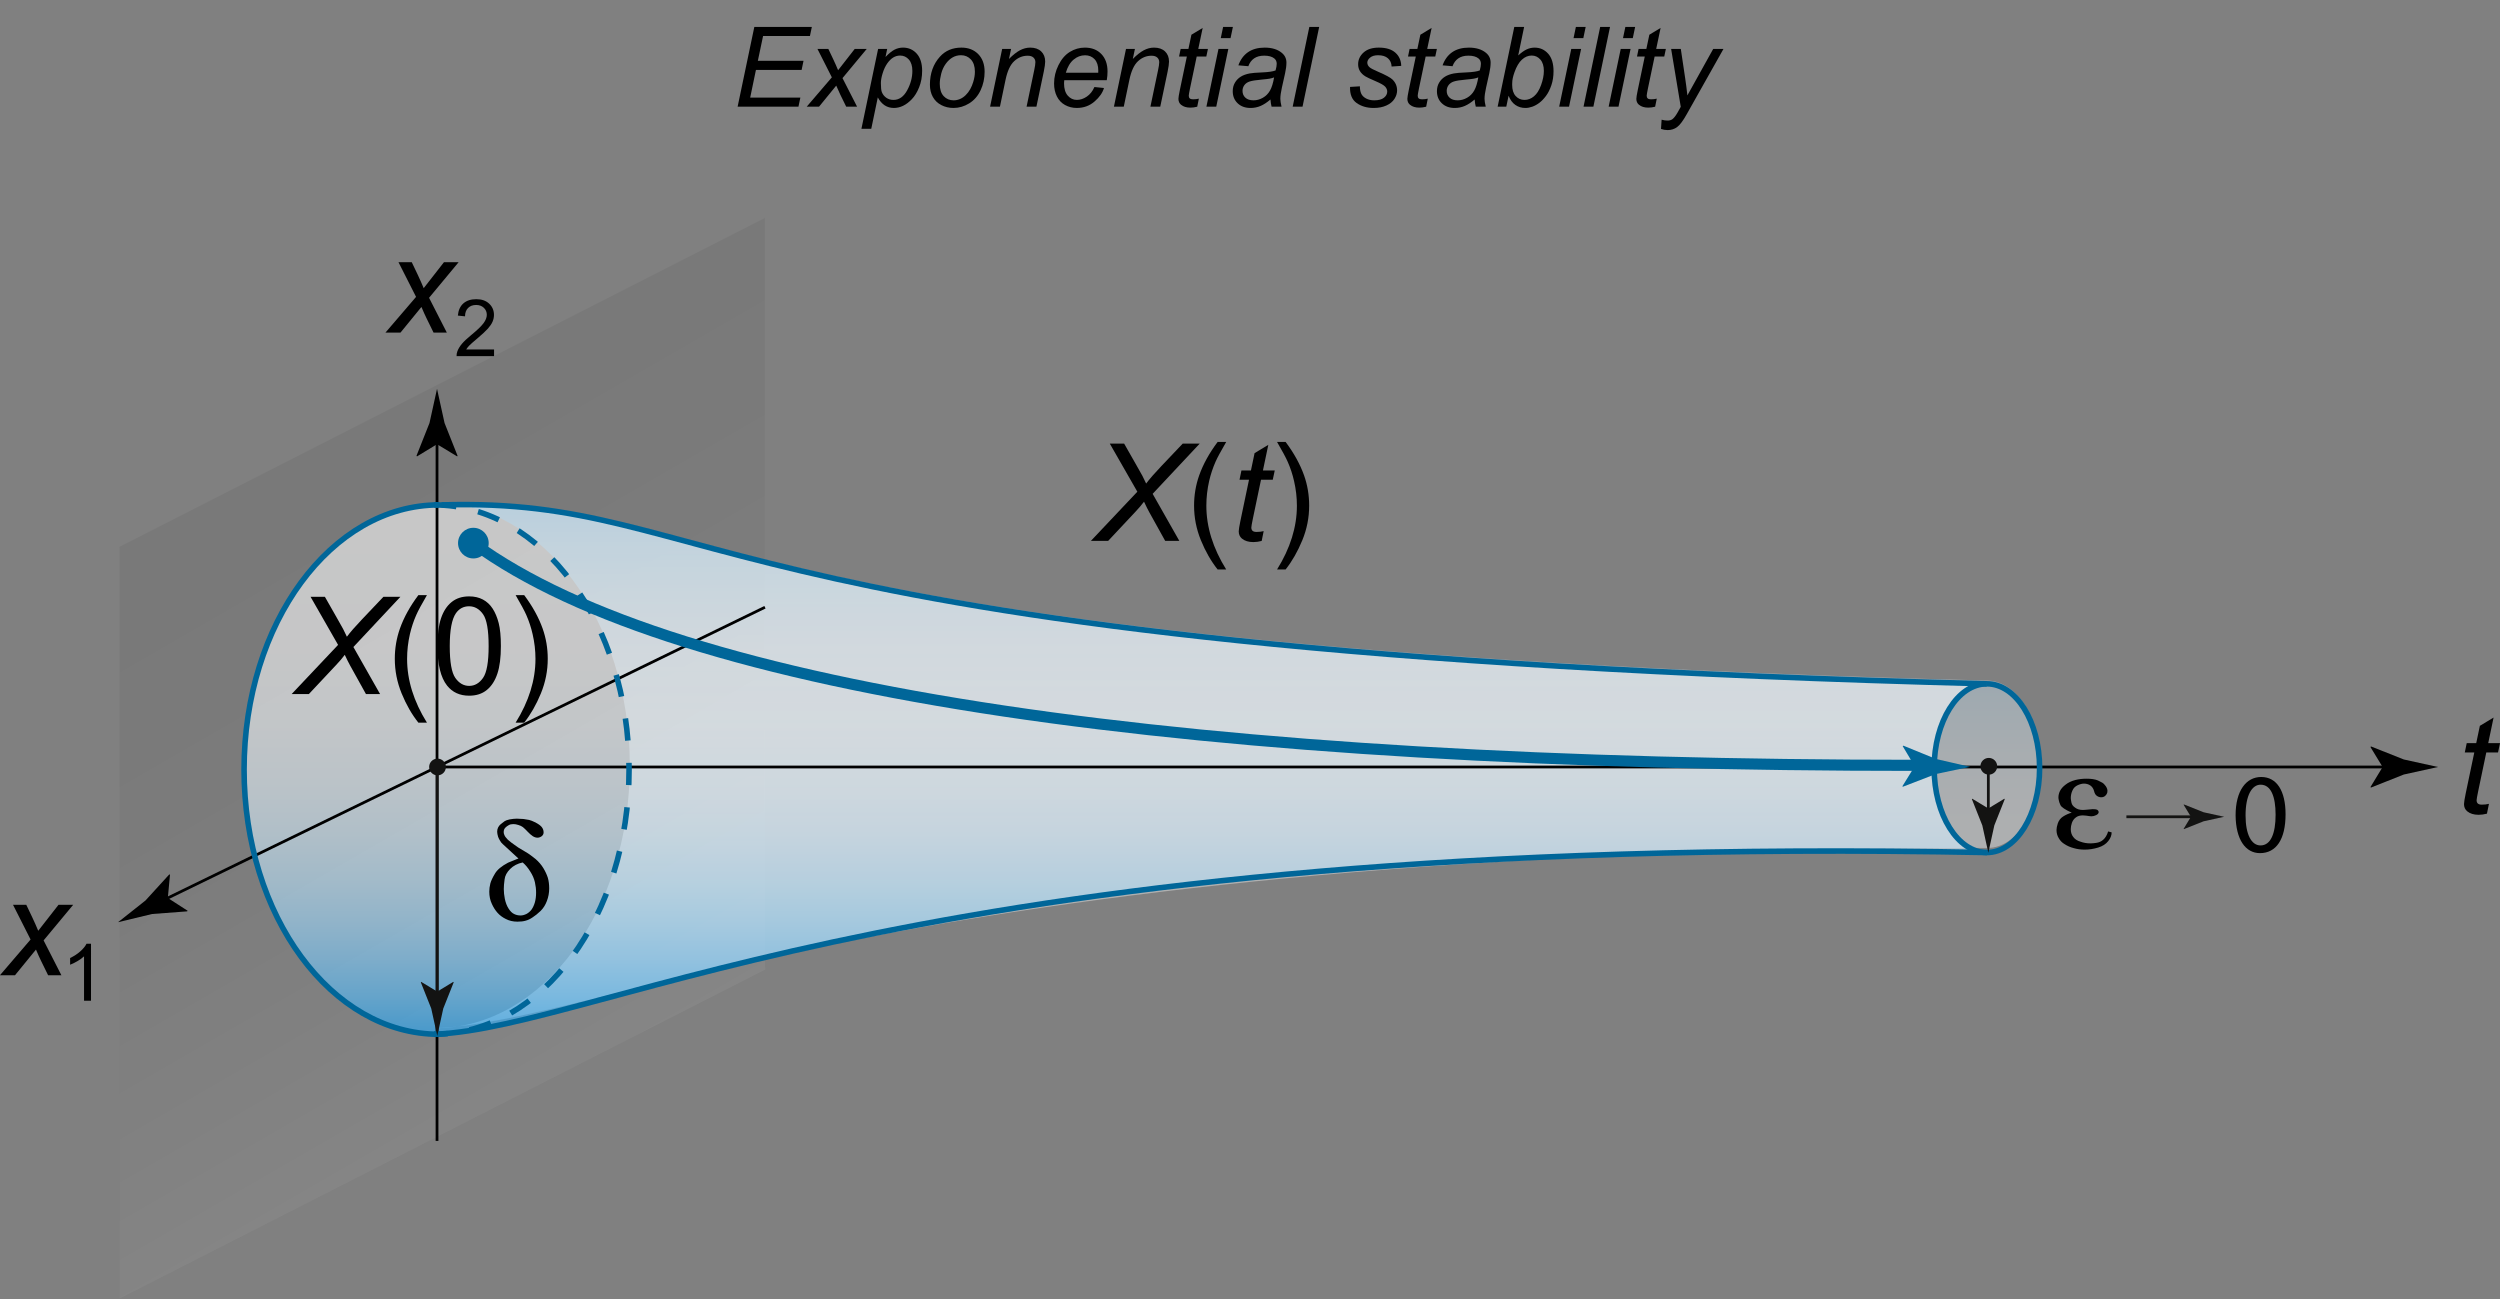 <?xml version="1.0" encoding="utf-8"?>
<!-- Generator: Adobe Illustrator 19.1.0, SVG Export Plug-In . SVG Version: 6.00 Build 0)  -->
<svg version="1.1" xmlns="http://www.w3.org/2000/svg" xmlns:xlink="http://www.w3.org/1999/xlink" x="0px" y="0px"
	 viewBox="0 0 224.541 116.674" style="enable-background:new 0 0 224.541 116.674;" xml:space="preserve">
<rect x="0" y="0" width="224.541" height="116.674" fill="#808080" stroke="none"/>
<style type="text/css">
	.st0{opacity:0.05;fill:url(#SVGID_1_);}
	.st1{opacity:0.38;fill:url(#SVGID_2_);}
	.st2{opacity:0.58;fill:url(#SVGID_3_);}
	.st3{fill:none;stroke:#000000;stroke-width:0.25;}
	.st4{fill:none;stroke:#006699;stroke-width:0.5;}
	.st5{fill:#006699;}
	.st6{fill:#131312;}
	.st7{fill:none;stroke:#006699;stroke-width:0.5;stroke-dasharray:2,2;}
	.st8{fill:none;stroke:#131312;stroke-width:0.25;}
	.st9{fill:none;stroke:#006699;}
</style>
<g>
	<linearGradient id="SVGID_1_" gradientUnits="userSpaceOnUse" x1="55.193" y1="94.899" x2="24.251" y2="41.306">
		<stop  offset="0" style="stop-color:#FFFFFF"/>
		<stop  offset="0.079" style="stop-color:#DCDCDC"/>
		<stop  offset="0.22" style="stop-color:#A2A2A2"/>
		<stop  offset="0.362" style="stop-color:#717171"/>
		<stop  offset="0.5" style="stop-color:#484848"/>
		<stop  offset="0.635" style="stop-color:#292929"/>
		<stop  offset="0.766" style="stop-color:#121212"/>
		<stop  offset="0.889" style="stop-color:#050505"/>
		<stop  offset="1" style="stop-color:#000000"/>
	</linearGradient>
	<polygon class="st0" points="10.755,116.624 68.745,87.075 68.705,86.733 68.705,19.538 68.681,19.586 10.692,49.135 
		10.744,49.173 10.744,116.674 	"/>
	<linearGradient id="SVGID_2_" gradientUnits="userSpaceOnUse" x1="111.162" y1="92.349" x2="111.162" y2="45.156">
		<stop  offset="0" style="stop-color:#FFFFFF"/>
		<stop  offset="0.279" style="stop-color:#FDFEFF"/>
		<stop  offset="0.422" style="stop-color:#F5FBFF"/>
		<stop  offset="0.533" style="stop-color:#E8F6FF"/>
		<stop  offset="0.629" style="stop-color:#D5EFFF"/>
		<stop  offset="0.715" style="stop-color:#BCE6FF"/>
		<stop  offset="0.793" style="stop-color:#9EDAFF"/>
		<stop  offset="0.865" style="stop-color:#7ACCFF"/>
		<stop  offset="0.933" style="stop-color:#51BDFF"/>
		<stop  offset="0.995" style="stop-color:#23ABFF"/>
		<stop  offset="1" style="stop-color:#1FAAFF"/>
	</linearGradient>
	<path class="st1" d="M178.521,61.125c2.616,0.066,4.737,3.365,4.737,7.516c0,4.151-2.12,7.517-4.737,7.517
		c-95.564,0-124.118,15.576-139.455,16.192c9.666,0,17.503-10.558,17.503-23.582c0-13.025-7.837-23.582-17.503-23.582h0.658
		C65.534,44.443,62.015,58.159,178.521,61.125z"/>
	<linearGradient id="SVGID_3_" gradientUnits="userSpaceOnUse" x1="100.275" y1="45.155" x2="100.275" y2="92.731">
		<stop  offset="0" style="stop-color:#FFFFFF"/>
		<stop  offset="0.279" style="stop-color:#FDFEFF"/>
		<stop  offset="0.422" style="stop-color:#F5FBFF"/>
		<stop  offset="0.533" style="stop-color:#E8F6FF"/>
		<stop  offset="0.629" style="stop-color:#D5EFFF"/>
		<stop  offset="0.715" style="stop-color:#BCE6FF"/>
		<stop  offset="0.793" style="stop-color:#9EDAFF"/>
		<stop  offset="0.865" style="stop-color:#7ACCFF"/>
		<stop  offset="0.933" style="stop-color:#51BDFF"/>
		<stop  offset="0.995" style="stop-color:#23ABFF"/>
		<stop  offset="1" style="stop-color:#1FAAFF"/>
	</linearGradient>
	<path class="st2" d="M178.539,61.254C62.033,58.264,65.552,44.437,39.742,45.185H39.51c-9.667,0-17.503,10.643-17.503,23.773
		c0,13.13,7.836,23.773,17.503,23.773h-0.427c15.338-0.621,43.909-18.16,139.455-16.323h0.005c-2.617,0-4.738-3.392-4.738-7.577
		c0-4.184,2.121-7.576,4.738-7.576H178.539z"/>
	<g>
		<path d="M223.548,72.198l-0.179,0.882c-0.258,0.067-0.509,0.102-0.751,0.102c-0.429,0-0.771-0.105-1.024-0.316
			c-0.191-0.159-0.286-0.375-0.286-0.649c0-0.139,0.052-0.459,0.154-0.959l0.77-3.677h-0.853l0.173-0.834h0.853l0.327-1.555
			l1.233-0.745l-0.482,2.3h1.061l-0.179,0.834h-1.055l-0.732,3.498c-0.092,0.445-0.138,0.711-0.138,0.798
			c0,0.127,0.037,0.225,0.11,0.292s0.193,0.101,0.36,0.101C223.149,72.27,223.362,72.246,223.548,72.198z"/>
	</g>
	<g>
		<g>
			<line class="st3" x1="39.295" y1="68.889" x2="214.894" y2="68.889"/>
			<g>
				<path d="M213.997,68.889l-1.096-1.802l0.062-0.041l2.938,1.167c1.023,0.225,2.047,0.45,3.07,0.676
					c-1.023,0.225-2.047,0.45-3.07,0.676l-2.938,1.167l-0.062-0.031L213.997,68.889z"/>
			</g>
		</g>
	</g>
	<g>
		<path d="M26.194,62.337l4.171-4.416l-2.473-4.321h1.287l1.126,1.979c0.298,0.521,0.469,0.825,0.512,0.912
			c0.104,0.194,0.217,0.427,0.34,0.697c0.294-0.397,0.749-0.919,1.365-1.567l1.918-2.021h1.526l-4.225,4.511l2.396,4.225h-1.269
			l-1.418-2.557c-0.139-0.25-0.3-0.572-0.483-0.965c-0.214,0.29-0.477,0.598-0.787,0.924l-2.437,2.598H26.194z"/>
		<path d="M37.576,64.906c-0.592-0.747-1.093-1.621-1.502-2.622s-0.614-2.038-0.614-3.11c0-0.946,0.153-1.852,0.459-2.718
			c0.357-1.005,0.91-2.006,1.657-3.003h0.769c-0.48,0.827-0.798,1.417-0.953,1.77c-0.243,0.548-0.433,1.12-0.572,1.716
			c-0.171,0.743-0.256,1.49-0.256,2.241c0,1.911,0.594,3.82,1.782,5.727H37.576z"/>
		<path d="M39.292,58.029c0-1.033,0.106-1.864,0.318-2.494c0.213-0.63,0.528-1.115,0.948-1.457c0.419-0.342,0.946-0.513,1.582-0.513
			c0.469,0,0.88,0.095,1.233,0.283c0.354,0.189,0.646,0.461,0.876,0.816s0.411,0.789,0.542,1.299
			c0.131,0.51,0.197,1.199,0.197,2.064c0,1.025-0.105,1.853-0.316,2.482c-0.211,0.63-0.525,1.117-0.944,1.46
			c-0.419,0.344-0.948,0.516-1.588,0.516c-0.843,0-1.504-0.302-1.984-0.906C39.581,60.854,39.292,59.67,39.292,58.029z
			 M40.395,58.029c0,1.435,0.168,2.389,0.503,2.863c0.336,0.475,0.75,0.712,1.243,0.712c0.492,0,0.906-0.238,1.242-0.715
			c0.336-0.477,0.504-1.43,0.504-2.86c0-1.438-0.168-2.394-0.504-2.866s-0.754-0.709-1.255-0.709c-0.492,0-0.886,0.208-1.18,0.625
			C40.58,55.612,40.395,56.595,40.395,58.029z"/>
		<path d="M47.081,64.906h-0.769c1.188-1.907,1.782-3.816,1.782-5.727c0-0.747-0.086-1.488-0.257-2.223
			c-0.135-0.596-0.323-1.168-0.565-1.716c-0.155-0.358-0.476-0.954-0.96-1.788h0.769c0.747,0.998,1.3,1.999,1.657,3.003
			c0.306,0.866,0.459,1.772,0.459,2.718c0,1.072-0.206,2.109-0.617,3.11S47.668,64.159,47.081,64.906z"/>
	</g>
	<g>
		<g>
			<line class="st3" x1="39.252" y1="102.472" x2="39.252" y2="39.001"/>
			<g>
				<path d="M39.252,39.898l-1.802,1.096l-0.041-0.062l1.167-2.938c0.225-1.023,0.45-2.047,0.676-3.07
					c0.225,1.023,0.45,2.047,0.676,3.07l1.167,2.938l-0.031,0.062L39.252,39.898z"/>
			</g>
		</g>
	</g>
	<g>
		<g>
			<line class="st3" x1="14.266" y1="81.046" x2="68.706" y2="54.54"/>
			<g>
				<path d="M15.073,80.653l0.197-2.099l-0.073-0.01l-2.13,2.335c-0.822,0.65-1.643,1.301-2.465,1.951
					c1.019-0.246,2.037-0.491,3.056-0.737l3.152-0.237l0.042-0.055L15.073,80.653z"/>
			</g>
		</g>
	</g>
	<path class="st4" d="M39.656,45.349c25.81-0.747,22.291,13.08,138.797,16.069"/>
	<path class="st4" d="M38.997,92.895c15.338-0.621,43.909-18.159,139.456-16.323"/>
	<circle class="st5" cx="42.516" cy="48.781" r="1.377"/>
	<circle class="st6" cx="39.296" cy="68.888" r="0.752"/>
	<path class="st4" d="M39.424,92.895c-9.668,0-17.503-10.643-17.503-23.773s7.836-23.773,17.503-23.773"/>
	<path class="st7" d="M38.997,45.349c9.667,0,17.503,10.643,17.503,23.773s-7.836,23.773-17.503,23.773"/>
	<circle class="st6" cx="178.627" cy="68.825" r="0.752"/>
	<path class="st4" d="M178.456,76.572c-2.617,0-4.737-3.393-4.737-7.577c0-4.185,2.12-7.577,4.737-7.577"/>
	<path class="st4" d="M178.453,61.418c2.617,0,4.737,3.392,4.737,7.577c0,4.185-2.12,7.577-4.737,7.577"/>
	<g>
		<g>
			<path class="st5" d="M167.257,68.896c3.284-0.084,5.224-0.065,5.224-0.065"/>
			<path class="st5" d="M171.971,68.826l-1.078-1.812l0.062-0.04l2.927,1.195c1.021,0.235,2.042,0.47,3.064,0.705
				c-1.025,0.215-2.051,0.43-3.077,0.646l-2.948,1.139l-0.061-0.032L171.971,68.826z"/>
		</g>
		<g>
			<path class="st4" d="M167.257,68.896c3.284-0.084,5.224-0.065,5.224-0.065"/>
			<path class="st5" d="M172.226,68.829l-0.539-0.906l0.031-0.02l1.463,0.598c0.511,0.117,1.021,0.235,1.532,0.353
				c-0.514,0.107-1.026,0.215-1.539,0.323l-1.474,0.569l-0.031-0.016L172.226,68.829z"/>
		</g>
	</g>
	<g>
		<g>
			<line class="st6" x1="178.585" y1="69.121" x2="178.585" y2="73.02"/>
			<path class="st6" d="M178.585,72.611l1.441-0.876l0.032,0.049l-0.934,2.35c-0.18,0.819-0.359,1.638-0.54,2.457
				c-0.18-0.819-0.36-1.638-0.54-2.457l-0.934-2.35l0.024-0.049L178.585,72.611z"/>
		</g>
		<g>
			<line class="st8" x1="178.585" y1="69.121" x2="178.585" y2="73.02"/>
			<path class="st6" d="M178.585,72.917l0.36-0.219l0.008,0.013l-0.233,0.587c-0.045,0.205-0.09,0.409-0.135,0.614
				c-0.045-0.205-0.09-0.409-0.135-0.614l-0.233-0.587l0.006-0.013L178.585,72.917z"/>
		</g>
	</g>
	<g>
		<path d="M46.566,77.111l-1.412-1.299c-0.1-0.083-0.185-0.193-0.256-0.328c-0.06-0.091-0.113-0.2-0.161-0.328
			c-0.02-0.048-0.04-0.129-0.06-0.244c-0.016-0.096-0.023-0.165-0.023-0.208c0-0.274,0.108-0.503,0.327-0.686
			c0.044-0.028,0.161-0.117,0.352-0.268c0.084-0.056,0.23-0.107,0.441-0.155c0.254-0.044,0.471-0.066,0.649-0.066
			c0.091,0,0.29,0.01,0.596,0.03c0.219,0.032,0.386,0.06,0.501,0.083c0.131,0.028,0.325,0.105,0.584,0.232
			c0.23,0.119,0.409,0.249,0.536,0.387c0.123,0.147,0.185,0.314,0.185,0.501c0,0.139-0.058,0.254-0.173,0.345
			c-0.123,0.087-0.248,0.131-0.375,0.131c-0.136,0-0.274-0.044-0.418-0.131c-0.158-0.107-0.317-0.246-0.477-0.417
			c-0.06-0.06-0.102-0.104-0.128-0.134c-0.025-0.03-0.062-0.066-0.11-0.107c-0.048-0.042-0.086-0.077-0.116-0.104
			c-0.029-0.028-0.053-0.047-0.068-0.06c-0.107-0.079-0.242-0.143-0.405-0.19c-0.159-0.052-0.306-0.078-0.44-0.078
			c-0.176,0-0.312,0.03-0.411,0.089c-0.128,0.068-0.232,0.145-0.316,0.232c-0.1,0.104-0.148,0.236-0.148,0.399
			c0,0.091,0.023,0.185,0.071,0.28c0.027,0.087,0.129,0.223,0.304,0.405c0.131,0.127,0.441,0.36,0.93,0.697
			c0.544,0.326,0.842,0.505,0.894,0.537c0.111,0.071,0.334,0.238,0.668,0.5c0.286,0.25,0.519,0.522,0.697,0.816
			c0.175,0.29,0.31,0.582,0.405,0.876c0.079,0.282,0.119,0.596,0.119,0.941c0,0.397-0.07,0.777-0.209,1.138
			c-0.131,0.35-0.317,0.646-0.561,0.888c-0.27,0.254-0.506,0.445-0.709,0.572c-0.214,0.151-0.433,0.254-0.655,0.31
			c-0.194,0.056-0.435,0.083-0.721,0.083c-0.394,0-0.743-0.082-1.049-0.245c-0.298-0.147-0.547-0.333-0.745-0.56
			c-0.203-0.23-0.369-0.495-0.501-0.792c-0.154-0.322-0.232-0.689-0.232-1.103c0-0.227,0.032-0.471,0.096-0.733
			c0.06-0.227,0.198-0.522,0.417-0.888c0.203-0.345,0.594-0.671,1.174-0.977c0.107-0.043,0.238-0.097,0.394-0.161
			c0.155-0.063,0.28-0.114,0.375-0.152C46.495,77.136,46.55,77.115,46.566,77.111z M48.044,79.244
			c-0.072-0.322-0.211-0.644-0.417-0.965c-0.203-0.33-0.43-0.602-0.68-0.816c-0.457,0.095-0.832,0.29-1.126,0.584
			c-0.299,0.298-0.465,0.612-0.501,0.941c-0.048,0.338-0.071,0.626-0.071,0.864c0,0.27,0.031,0.568,0.095,0.894
			c0.072,0.333,0.179,0.614,0.322,0.84c0.159,0.258,0.334,0.429,0.524,0.513c0.167,0.083,0.357,0.125,0.572,0.125
			c0.158,0,0.333-0.045,0.524-0.137c0.171-0.091,0.321-0.221,0.452-0.388c0.132-0.187,0.232-0.407,0.305-0.661
			c0.071-0.258,0.106-0.546,0.106-0.864C48.151,79.868,48.116,79.558,48.044,79.244z"/>
	</g>
	<g>
		<path d="M189.345,74.677l0.315,0.083c0,0.271-0.101,0.53-0.304,0.781c-0.211,0.27-0.515,0.465-0.912,0.584
			c-0.409,0.123-0.812,0.185-1.209,0.185c-0.35,0-0.68-0.045-0.989-0.137c-0.311-0.083-0.578-0.201-0.805-0.352
			c-0.223-0.127-0.401-0.31-0.536-0.548c-0.131-0.21-0.197-0.455-0.197-0.733c0-0.155,0.04-0.354,0.119-0.596
			c0.092-0.262,0.247-0.462,0.465-0.602c0.247-0.159,0.507-0.276,0.781-0.352c-0.596-0.271-0.934-0.499-1.014-0.686
			c-0.083-0.183-0.131-0.324-0.143-0.423c-0.023-0.091-0.036-0.177-0.036-0.256c0-0.199,0.048-0.396,0.144-0.59
			c0.104-0.203,0.274-0.394,0.513-0.572c0.222-0.175,0.508-0.31,0.857-0.405c0.314-0.08,0.651-0.119,1.014-0.119
			c0.202,0,0.389,0.012,0.56,0.036c0.187,0.028,0.342,0.07,0.465,0.125c0.119,0.052,0.244,0.116,0.376,0.191
			c0.111,0.063,0.22,0.171,0.327,0.322c0.1,0.151,0.149,0.292,0.149,0.423c0,0.123-0.028,0.224-0.084,0.304
			c-0.075,0.104-0.141,0.169-0.196,0.197c-0.071,0.047-0.165,0.071-0.28,0.071c-0.143,0-0.273-0.043-0.394-0.131
			c-0.123-0.083-0.208-0.234-0.256-0.453c-0.06-0.207-0.169-0.365-0.328-0.477c-0.166-0.111-0.357-0.167-0.571-0.167
			c-0.167,0-0.355,0.048-0.566,0.143c-0.223,0.104-0.38,0.262-0.471,0.477c-0.1,0.215-0.149,0.443-0.149,0.686
			c0,0.067,0.021,0.201,0.06,0.399c0.036,0.183,0.151,0.337,0.346,0.464c0.171,0.131,0.397,0.197,0.68,0.197
			c0.115,0,0.188-0.004,0.221-0.012l0.661-0.06c0.183,0,0.312,0.016,0.388,0.047c0.099,0.06,0.148,0.133,0.148,0.221
			c0,0.104-0.073,0.193-0.221,0.268c-0.146,0.072-0.294,0.107-0.44,0.107c-0.028,0-0.102-0.008-0.221-0.024
			c-0.04-0.008-0.076-0.014-0.11-0.018c-0.033-0.004-0.078-0.01-0.134-0.018c-0.111-0.016-0.209-0.024-0.292-0.024
			c-0.271,0-0.484,0.065-0.644,0.197c-0.159,0.119-0.274,0.282-0.346,0.488c-0.063,0.191-0.096,0.374-0.096,0.548
			c0,0.282,0.074,0.517,0.221,0.703c0.147,0.203,0.367,0.346,0.661,0.429c0.274,0.1,0.566,0.149,0.876,0.149
			c0.163,0,0.342-0.016,0.537-0.047c0.234-0.032,0.437-0.122,0.607-0.269C189.095,75.259,189.246,75.007,189.345,74.677z"/>
	</g>
	<g>
		<g>
			<line class="st6" x1="39.274" y1="69.298" x2="39.274" y2="89.469"/>
			<path class="st6" d="M39.274,89.061l1.441-0.876l0.032,0.049l-0.934,2.35c-0.18,0.819-0.359,1.638-0.54,2.456
				c-0.18-0.819-0.36-1.638-0.54-2.456l-0.934-2.35l0.024-0.049L39.274,89.061z"/>
		</g>
		<g>
			<line class="st8" x1="39.274" y1="69.298" x2="39.274" y2="89.469"/>
			<path class="st6" d="M39.274,89.367l0.36-0.219l0.008,0.013l-0.233,0.587c-0.045,0.205-0.09,0.409-0.135,0.614
				c-0.045-0.205-0.09-0.409-0.135-0.614l-0.233-0.587l0.006-0.013L39.274,89.367z"/>
		</g>
	</g>
	<g>
		<path d="M-0.006,87.594l2.753-3.212l-1.579-3.117H2.36l0.537,1.126c0.199,0.421,0.377,0.824,0.536,1.209l1.824-2.336h1.317
			l-2.658,3.2l1.597,3.128H4.321l-0.632-1.287c-0.135-0.274-0.288-0.614-0.459-1.019l-1.883,2.306H-0.006z"/>
	</g>
	<g>
		<path d="M97.98,48.58l4.172-4.416l-2.474-4.321h1.288l1.126,1.979c0.298,0.521,0.469,0.825,0.513,0.912
			c0.103,0.194,0.216,0.427,0.339,0.697c0.294-0.397,0.749-0.919,1.365-1.567l1.919-2.021h1.525l-4.226,4.511l2.396,4.225h-1.27
			l-1.419-2.557c-0.139-0.25-0.3-0.572-0.482-0.965c-0.214,0.29-0.477,0.598-0.786,0.924L99.53,48.58H97.98z"/>
		<path d="M109.362,51.148c-0.592-0.747-1.092-1.621-1.501-2.622s-0.614-2.038-0.614-3.11c0-0.946,0.153-1.852,0.459-2.718
			c0.357-1.005,0.91-2.006,1.656-3.003h0.77c-0.481,0.827-0.799,1.417-0.954,1.77c-0.242,0.548-0.433,1.12-0.572,1.716
			c-0.17,0.743-0.256,1.49-0.256,2.241c0,1.911,0.594,3.82,1.782,5.727H109.362z"/>
		<path d="M113.498,47.704l-0.179,0.882c-0.258,0.067-0.509,0.102-0.751,0.102c-0.429,0-0.771-0.105-1.024-0.316
			c-0.19-0.159-0.286-0.375-0.286-0.649c0-0.139,0.052-0.459,0.155-0.959l0.769-3.677h-0.853l0.173-0.834h0.853l0.327-1.555
			l1.233-0.745l-0.482,2.3h1.061l-0.179,0.834h-1.055l-0.732,3.498c-0.092,0.445-0.138,0.711-0.138,0.798
			c0,0.127,0.037,0.225,0.11,0.292s0.194,0.101,0.36,0.101C113.098,47.775,113.311,47.752,113.498,47.704z"/>
		<path d="M115.47,51.148h-0.769c1.188-1.907,1.782-3.816,1.782-5.727c0-0.747-0.086-1.488-0.257-2.223
			c-0.135-0.596-0.323-1.168-0.566-1.716c-0.154-0.358-0.475-0.954-0.959-1.788h0.769c0.747,0.998,1.299,1.999,1.657,3.003
			c0.306,0.866,0.458,1.772,0.458,2.718c0,1.072-0.205,2.109-0.616,3.11S116.058,50.401,115.47,51.148z"/>
	</g>
	<g>
		<path d="M8.174,89.882H7.548v-3.987c-0.15,0.144-0.348,0.288-0.592,0.431c-0.245,0.144-0.464,0.251-0.659,0.323v-0.605
			c0.35-0.165,0.656-0.364,0.917-0.598s0.447-0.461,0.556-0.681h0.403V89.882z"/>
	</g>
	<g>
		<path d="M44.375,31.387v0.602h-3.368c-0.005-0.15,0.02-0.295,0.072-0.435c0.086-0.229,0.224-0.456,0.412-0.678
			c0.189-0.223,0.462-0.48,0.819-0.772c0.554-0.454,0.928-0.814,1.122-1.079c0.195-0.266,0.292-0.516,0.292-0.752
			c0-0.248-0.088-0.458-0.266-0.627c-0.178-0.17-0.408-0.256-0.693-0.256c-0.302,0-0.542,0.09-0.724,0.271
			c-0.181,0.181-0.271,0.431-0.274,0.75l-0.643-0.066c0.044-0.479,0.209-0.845,0.497-1.097c0.287-0.251,0.673-0.377,1.157-0.377
			c0.489,0,0.876,0.135,1.161,0.406c0.285,0.271,0.428,0.607,0.428,1.008c0,0.204-0.042,0.404-0.125,0.602
			c-0.084,0.197-0.223,0.404-0.416,0.622s-0.515,0.517-0.964,0.897c-0.376,0.315-0.617,0.529-0.724,0.641
			c-0.106,0.113-0.194,0.226-0.264,0.339H44.375z"/>
	</g>
	<g>
		<path d="M34.616,29.877l2.753-3.212l-1.579-3.117h1.191l0.537,1.126c0.199,0.421,0.377,0.824,0.536,1.209l1.823-2.336h1.317
			l-2.658,3.2l1.597,3.128h-1.192l-0.631-1.287c-0.135-0.274-0.288-0.614-0.459-1.019l-1.883,2.306H34.616z"/>
	</g>
	<g>
		<path d="M205.281,73.134c0,2.249-0.834,3.491-2.3,3.491c-1.293,0-2.168-1.211-2.188-3.399c0-2.218,0.957-3.44,2.301-3.44
			C204.487,69.786,205.281,71.027,205.281,73.134z M201.688,73.236c0,1.72,0.529,2.697,1.344,2.697c0.916,0,1.354-1.069,1.354-2.758
			c0-1.628-0.417-2.697-1.344-2.697C202.258,70.478,201.688,71.435,201.688,73.236z"/>
	</g>
	<g>
		<g>
			<line class="st6" x1="190.985" y1="73.36" x2="197.086" y2="73.36"/>
			<path class="st6" d="M196.781,73.36l-0.657-1.081l0.036-0.024l1.763,0.7c0.614,0.135,1.229,0.27,1.843,0.405
				c-0.614,0.135-1.229,0.27-1.843,0.405l-1.763,0.7l-0.036-0.019L196.781,73.36z"/>
		</g>
		<g>
			<line class="st8" x1="190.985" y1="73.36" x2="197.086" y2="73.36"/>
			<path class="st6" d="M197.01,73.36l-0.165-0.27l0.01-0.006l0.44,0.175c0.153,0.034,0.308,0.067,0.461,0.101
				c-0.153,0.034-0.308,0.067-0.461,0.102l-0.44,0.175l-0.01-0.004L197.01,73.36z"/>
		</g>
	</g>
	<path class="st9" d="M42.516,48.782c18.561,13.603,65.299,19.959,129.671,19.959"/>
</g>
<g>
	<g>
		<path d="M66.251,9.579l1.499-7.158h5.166l-0.171,0.815h-4.209l-0.469,2.227h4.102l-0.171,0.815h-4.102l-0.518,2.49h4.507
			l-0.171,0.811H66.251z"/>
		<path d="M72.458,9.579l2.256-2.632l-1.294-2.554h0.977l0.439,0.923c0.163,0.345,0.31,0.675,0.439,0.991l1.494-1.914h1.079
			L75.67,7.016l1.309,2.563h-0.977l-0.518-1.055c-0.11-0.225-0.236-0.503-0.376-0.835l-1.543,1.89H72.458z"/>
		<path d="M77.37,11.566l1.499-7.173h0.815l-0.151,0.723c0.303-0.316,0.574-0.535,0.812-0.657c0.24-0.122,0.493-0.183,0.76-0.183
			c0.495,0,0.905,0.18,1.23,0.54s0.488,0.875,0.488,1.545c0,0.541-0.09,1.033-0.269,1.477S82.157,8.64,81.896,8.91
			s-0.524,0.469-0.791,0.596s-0.54,0.19-0.82,0.19c-0.622,0-1.104-0.316-1.445-0.947l-0.586,2.817H77.37z M79.118,7.46
			c0,0.387,0.027,0.656,0.083,0.806c0.081,0.211,0.215,0.382,0.4,0.513s0.4,0.195,0.645,0.195c0.508,0,0.918-0.286,1.23-0.857
			s0.469-1.155,0.469-1.75c0-0.439-0.105-0.779-0.314-1.018c-0.211-0.239-0.472-0.359-0.784-0.359c-0.225,0-0.433,0.06-0.625,0.178
			s-0.37,0.296-0.534,0.532c-0.165,0.236-0.301,0.525-0.408,0.867S79.118,7.206,79.118,7.46z"/>
		<path d="M83.522,7.611c0-1.012,0.298-1.851,0.894-2.515c0.491-0.547,1.136-0.82,1.934-0.82c0.625,0,1.129,0.195,1.512,0.586
			c0.382,0.391,0.573,0.918,0.573,1.582c0,0.596-0.12,1.15-0.361,1.663s-0.583,0.906-1.028,1.179
			c-0.443,0.273-0.912,0.41-1.403,0.41c-0.403,0-0.771-0.086-1.101-0.259c-0.331-0.172-0.583-0.417-0.758-0.732
			C83.609,8.389,83.522,8.025,83.522,7.611z M84.406,7.523c0,0.488,0.117,0.858,0.352,1.111s0.532,0.378,0.894,0.378
			c0.188,0,0.376-0.038,0.562-0.115s0.358-0.193,0.518-0.349s0.295-0.334,0.408-0.535c0.111-0.2,0.202-0.416,0.271-0.647
			c0.101-0.322,0.151-0.631,0.151-0.928c0-0.469-0.118-0.833-0.354-1.091C86.97,5.089,86.673,4.96,86.315,4.96
			c-0.276,0-0.529,0.066-0.757,0.198s-0.434,0.325-0.617,0.579c-0.185,0.254-0.319,0.549-0.406,0.886
			C84.449,6.959,84.406,7.26,84.406,7.523z"/>
		<path d="M88.927,9.579l1.084-5.186h0.801l-0.19,0.903c0.349-0.355,0.674-0.614,0.977-0.776s0.612-0.244,0.928-0.244
			c0.42,0,0.749,0.114,0.989,0.342c0.238,0.228,0.358,0.532,0.358,0.913c0,0.192-0.042,0.495-0.127,0.908l-0.659,3.14h-0.884
			l0.688-3.286c0.068-0.319,0.103-0.555,0.103-0.708c0-0.172-0.06-0.312-0.179-0.42c-0.118-0.107-0.29-0.161-0.515-0.161
			c-0.452,0-0.855,0.163-1.208,0.488c-0.354,0.326-0.613,0.884-0.779,1.675l-0.503,2.412H88.927z"/>
		<path d="M98.297,7.816l0.859,0.088c-0.124,0.426-0.407,0.832-0.853,1.216c-0.443,0.384-0.974,0.576-1.589,0.576
			c-0.384,0-0.736-0.089-1.058-0.266c-0.32-0.177-0.564-0.436-0.732-0.774c-0.167-0.338-0.251-0.724-0.251-1.157
			c0-0.566,0.131-1.116,0.394-1.648c0.262-0.532,0.601-0.928,1.018-1.187s0.867-0.388,1.353-0.388c0.618,0,1.112,0.192,1.481,0.576
			c0.37,0.384,0.555,0.908,0.555,1.572c0,0.254-0.022,0.514-0.068,0.781h-3.818c-0.013,0.101-0.02,0.192-0.02,0.273
			c0,0.485,0.111,0.855,0.334,1.111c0.224,0.255,0.496,0.383,0.818,0.383c0.303,0,0.601-0.099,0.894-0.298
			S98.134,8.191,98.297,7.816z M95.729,6.532h2.91c0.003-0.091,0.005-0.156,0.005-0.195c0-0.443-0.11-0.782-0.332-1.018
			s-0.506-0.354-0.854-0.354c-0.378,0-0.722,0.13-1.032,0.391C96.114,5.616,95.882,6.008,95.729,6.532z"/>
		<path d="M100.05,9.579l1.084-5.186h0.801l-0.19,0.903c0.349-0.355,0.674-0.614,0.977-0.776s0.612-0.244,0.928-0.244
			c0.42,0,0.749,0.114,0.989,0.342c0.238,0.228,0.358,0.532,0.358,0.913c0,0.192-0.042,0.495-0.127,0.908l-0.659,3.14h-0.884
			l0.688-3.286c0.068-0.319,0.103-0.555,0.103-0.708c0-0.172-0.06-0.312-0.179-0.42c-0.118-0.107-0.29-0.161-0.515-0.161
			c-0.452,0-0.855,0.163-1.208,0.488c-0.354,0.326-0.613,0.884-0.779,1.675l-0.503,2.412H100.05z"/>
		<path d="M107.677,8.861l-0.146,0.723c-0.212,0.055-0.417,0.083-0.615,0.083c-0.352,0-0.632-0.086-0.84-0.259
			c-0.156-0.13-0.234-0.308-0.234-0.532c0-0.114,0.042-0.376,0.127-0.786l0.63-3.013H105.9l0.142-0.684h0.698l0.269-1.274
			l1.011-0.61l-0.396,1.885h0.869l-0.146,0.684h-0.864l-0.601,2.866c-0.075,0.365-0.112,0.583-0.112,0.654
			c0,0.104,0.03,0.184,0.09,0.239c0.061,0.055,0.159,0.083,0.296,0.083C107.35,8.92,107.524,8.9,107.677,8.861z"/>
		<path d="M108.356,9.579l1.084-5.186h0.884l-1.084,5.186H108.356z M109.645,3.422l0.21-1.001h0.879l-0.21,1.001H109.645z"/>
		<path d="M114.108,8.935c-0.306,0.264-0.601,0.457-0.884,0.579s-0.586,0.183-0.908,0.183c-0.479,0-0.864-0.141-1.157-0.422
			s-0.439-0.642-0.439-1.082c0-0.29,0.065-0.546,0.198-0.769c0.131-0.223,0.307-0.402,0.524-0.537s0.485-0.232,0.801-0.291
			c0.198-0.039,0.575-0.07,1.13-0.093c0.556-0.023,0.953-0.082,1.194-0.176c0.068-0.241,0.103-0.441,0.103-0.601
			c0-0.205-0.075-0.366-0.225-0.483c-0.205-0.163-0.505-0.244-0.898-0.244c-0.371,0-0.675,0.082-0.91,0.247
			c-0.236,0.165-0.408,0.398-0.516,0.701l-0.894-0.078c0.183-0.514,0.472-0.908,0.866-1.182c0.396-0.273,0.895-0.41,1.497-0.41
			c0.642,0,1.149,0.153,1.523,0.459c0.286,0.228,0.43,0.524,0.43,0.889c0,0.277-0.041,0.597-0.122,0.962l-0.288,1.289
			c-0.091,0.41-0.137,0.744-0.137,1.001c0,0.163,0.036,0.397,0.107,0.703h-0.894C114.162,9.41,114.127,9.195,114.108,8.935z
			 M114.435,6.952c-0.124,0.049-0.256,0.086-0.398,0.112c-0.141,0.026-0.378,0.054-0.71,0.083c-0.515,0.045-0.877,0.104-1.089,0.173
			s-0.371,0.182-0.479,0.334s-0.161,0.322-0.161,0.508c0,0.248,0.085,0.451,0.257,0.61c0.17,0.16,0.414,0.239,0.729,0.239
			c0.293,0,0.574-0.077,0.845-0.232s0.483-0.37,0.64-0.647S114.347,7.463,114.435,6.952z"/>
		<path d="M116.105,9.579l1.494-7.158h0.884l-1.494,7.158H116.105z"/>
		<path d="M121.256,7.807l0.884-0.054c0,0.254,0.039,0.47,0.117,0.649s0.223,0.326,0.432,0.439c0.211,0.114,0.455,0.171,0.735,0.171
			c0.391,0,0.684-0.078,0.879-0.234s0.293-0.34,0.293-0.552c0-0.153-0.059-0.298-0.176-0.435c-0.12-0.137-0.414-0.305-0.882-0.505
			c-0.467-0.2-0.766-0.341-0.896-0.422c-0.218-0.133-0.383-0.291-0.493-0.471s-0.166-0.388-0.166-0.623
			c0-0.41,0.163-0.762,0.488-1.055s0.781-0.439,1.367-0.439c0.651,0,1.146,0.15,1.486,0.452c0.341,0.301,0.518,0.697,0.53,1.189
			l-0.864,0.059c-0.013-0.312-0.124-0.56-0.332-0.742s-0.503-0.273-0.884-0.273c-0.306,0-0.544,0.07-0.713,0.21
			s-0.254,0.292-0.254,0.454s0.073,0.306,0.22,0.43c0.098,0.084,0.35,0.215,0.757,0.391c0.677,0.293,1.104,0.524,1.279,0.693
			c0.28,0.27,0.42,0.599,0.42,0.986c0,0.257-0.079,0.509-0.237,0.757c-0.157,0.248-0.398,0.445-0.723,0.593
			c-0.323,0.148-0.705,0.222-1.145,0.222c-0.599,0-1.108-0.148-1.528-0.444S121.234,8.474,121.256,7.807z"/>
		<path d="M128.239,8.861l-0.146,0.723c-0.212,0.055-0.417,0.083-0.615,0.083c-0.352,0-0.632-0.086-0.84-0.259
			c-0.156-0.13-0.234-0.308-0.234-0.532c0-0.114,0.042-0.376,0.127-0.786l0.63-3.013h-0.698l0.142-0.684h0.698l0.269-1.274
			l1.011-0.61l-0.396,1.885h0.869l-0.146,0.684h-0.864l-0.601,2.866c-0.075,0.365-0.112,0.583-0.112,0.654
			c0,0.104,0.03,0.184,0.091,0.239c0.06,0.055,0.158,0.083,0.295,0.083C127.912,8.92,128.085,8.9,128.239,8.861z"/>
		<path d="M132.448,8.935c-0.306,0.264-0.601,0.457-0.884,0.579s-0.586,0.183-0.908,0.183c-0.479,0-0.864-0.141-1.157-0.422
			s-0.439-0.642-0.439-1.082c0-0.29,0.065-0.546,0.198-0.769c0.131-0.223,0.307-0.402,0.524-0.537s0.485-0.232,0.801-0.291
			c0.198-0.039,0.575-0.07,1.13-0.093c0.556-0.023,0.953-0.082,1.194-0.176c0.068-0.241,0.103-0.441,0.103-0.601
			c0-0.205-0.075-0.366-0.225-0.483c-0.205-0.163-0.505-0.244-0.898-0.244c-0.371,0-0.675,0.082-0.91,0.247
			c-0.236,0.165-0.408,0.398-0.516,0.701l-0.894-0.078c0.183-0.514,0.472-0.908,0.866-1.182c0.396-0.273,0.895-0.41,1.497-0.41
			c0.642,0,1.149,0.153,1.523,0.459c0.286,0.228,0.43,0.524,0.43,0.889c0,0.277-0.041,0.597-0.122,0.962l-0.288,1.289
			c-0.091,0.41-0.137,0.744-0.137,1.001c0,0.163,0.036,0.397,0.107,0.703h-0.894C132.501,9.41,132.467,9.195,132.448,8.935z
			 M132.775,6.952c-0.124,0.049-0.256,0.086-0.398,0.112c-0.141,0.026-0.378,0.054-0.71,0.083c-0.515,0.045-0.877,0.104-1.089,0.173
			s-0.371,0.182-0.479,0.334s-0.161,0.322-0.161,0.508c0,0.248,0.085,0.451,0.257,0.61c0.17,0.16,0.414,0.239,0.729,0.239
			c0.293,0,0.574-0.077,0.845-0.232s0.483-0.37,0.64-0.647S132.687,7.463,132.775,6.952z"/>
		<path d="M134.513,9.579l1.494-7.158h0.884l-0.532,2.559c0.28-0.257,0.534-0.438,0.762-0.544s0.466-0.159,0.713-0.159
			c0.485,0,0.89,0.181,1.213,0.542c0.324,0.361,0.486,0.887,0.486,1.577c0,0.459-0.065,0.879-0.195,1.26s-0.291,0.701-0.483,0.959
			s-0.391,0.465-0.596,0.62s-0.415,0.27-0.63,0.347s-0.422,0.115-0.62,0.115c-0.342,0-0.643-0.09-0.903-0.271
			s-0.464-0.457-0.61-0.828l-0.205,0.981H134.513z M135.822,7.45l-0.005,0.166c0,0.443,0.105,0.78,0.317,1.011
			s0.476,0.347,0.791,0.347c0.31,0,0.594-0.108,0.852-0.325c0.26-0.216,0.472-0.554,0.638-1.013s0.249-0.882,0.249-1.27
			c0-0.436-0.105-0.775-0.314-1.016c-0.211-0.241-0.47-0.361-0.779-0.361c-0.319,0-0.612,0.123-0.879,0.369s-0.49,0.624-0.669,1.135
			C135.888,6.874,135.822,7.193,135.822,7.45z"/>
		<path d="M140.041,9.579l1.084-5.186h0.884l-1.084,5.186H140.041z M141.33,3.422l0.21-1.001h0.879l-0.21,1.001H141.33z"/>
		<path d="M142.228,9.579l1.494-7.158h0.884l-1.494,7.158H142.228z"/>
		<path d="M144.484,9.579l1.084-5.186h0.884l-1.084,5.186H144.484z M145.773,3.422l0.21-1.001h0.879l-0.21,1.001H145.773z"/>
		<path d="M148.805,8.861l-0.146,0.723c-0.212,0.055-0.417,0.083-0.615,0.083c-0.352,0-0.632-0.086-0.84-0.259
			c-0.156-0.13-0.234-0.308-0.234-0.532c0-0.114,0.042-0.376,0.127-0.786l0.63-3.013h-0.698l0.142-0.684h0.698l0.269-1.274
			l1.011-0.61l-0.396,1.885h0.869l-0.146,0.684h-0.864l-0.601,2.866c-0.075,0.365-0.112,0.583-0.112,0.654
			c0,0.104,0.03,0.184,0.091,0.239c0.06,0.055,0.158,0.083,0.295,0.083C148.478,8.92,148.652,8.9,148.805,8.861z"/>
		<path d="M149.186,11.581l0.054-0.83c0.183,0.052,0.359,0.078,0.532,0.078c0.179,0,0.324-0.041,0.435-0.122
			c0.144-0.107,0.3-0.309,0.469-0.605l0.283-0.508l-0.864-5.2h0.869l0.391,2.622c0.078,0.518,0.145,1.035,0.2,1.553l2.319-4.175
			h0.923l-3.306,5.874c-0.319,0.573-0.603,0.952-0.85,1.138s-0.532,0.278-0.854,0.278C149.582,11.684,149.381,11.649,149.186,11.581
			z"/>
	</g>
	<g>
	</g>
</g>
</svg>
